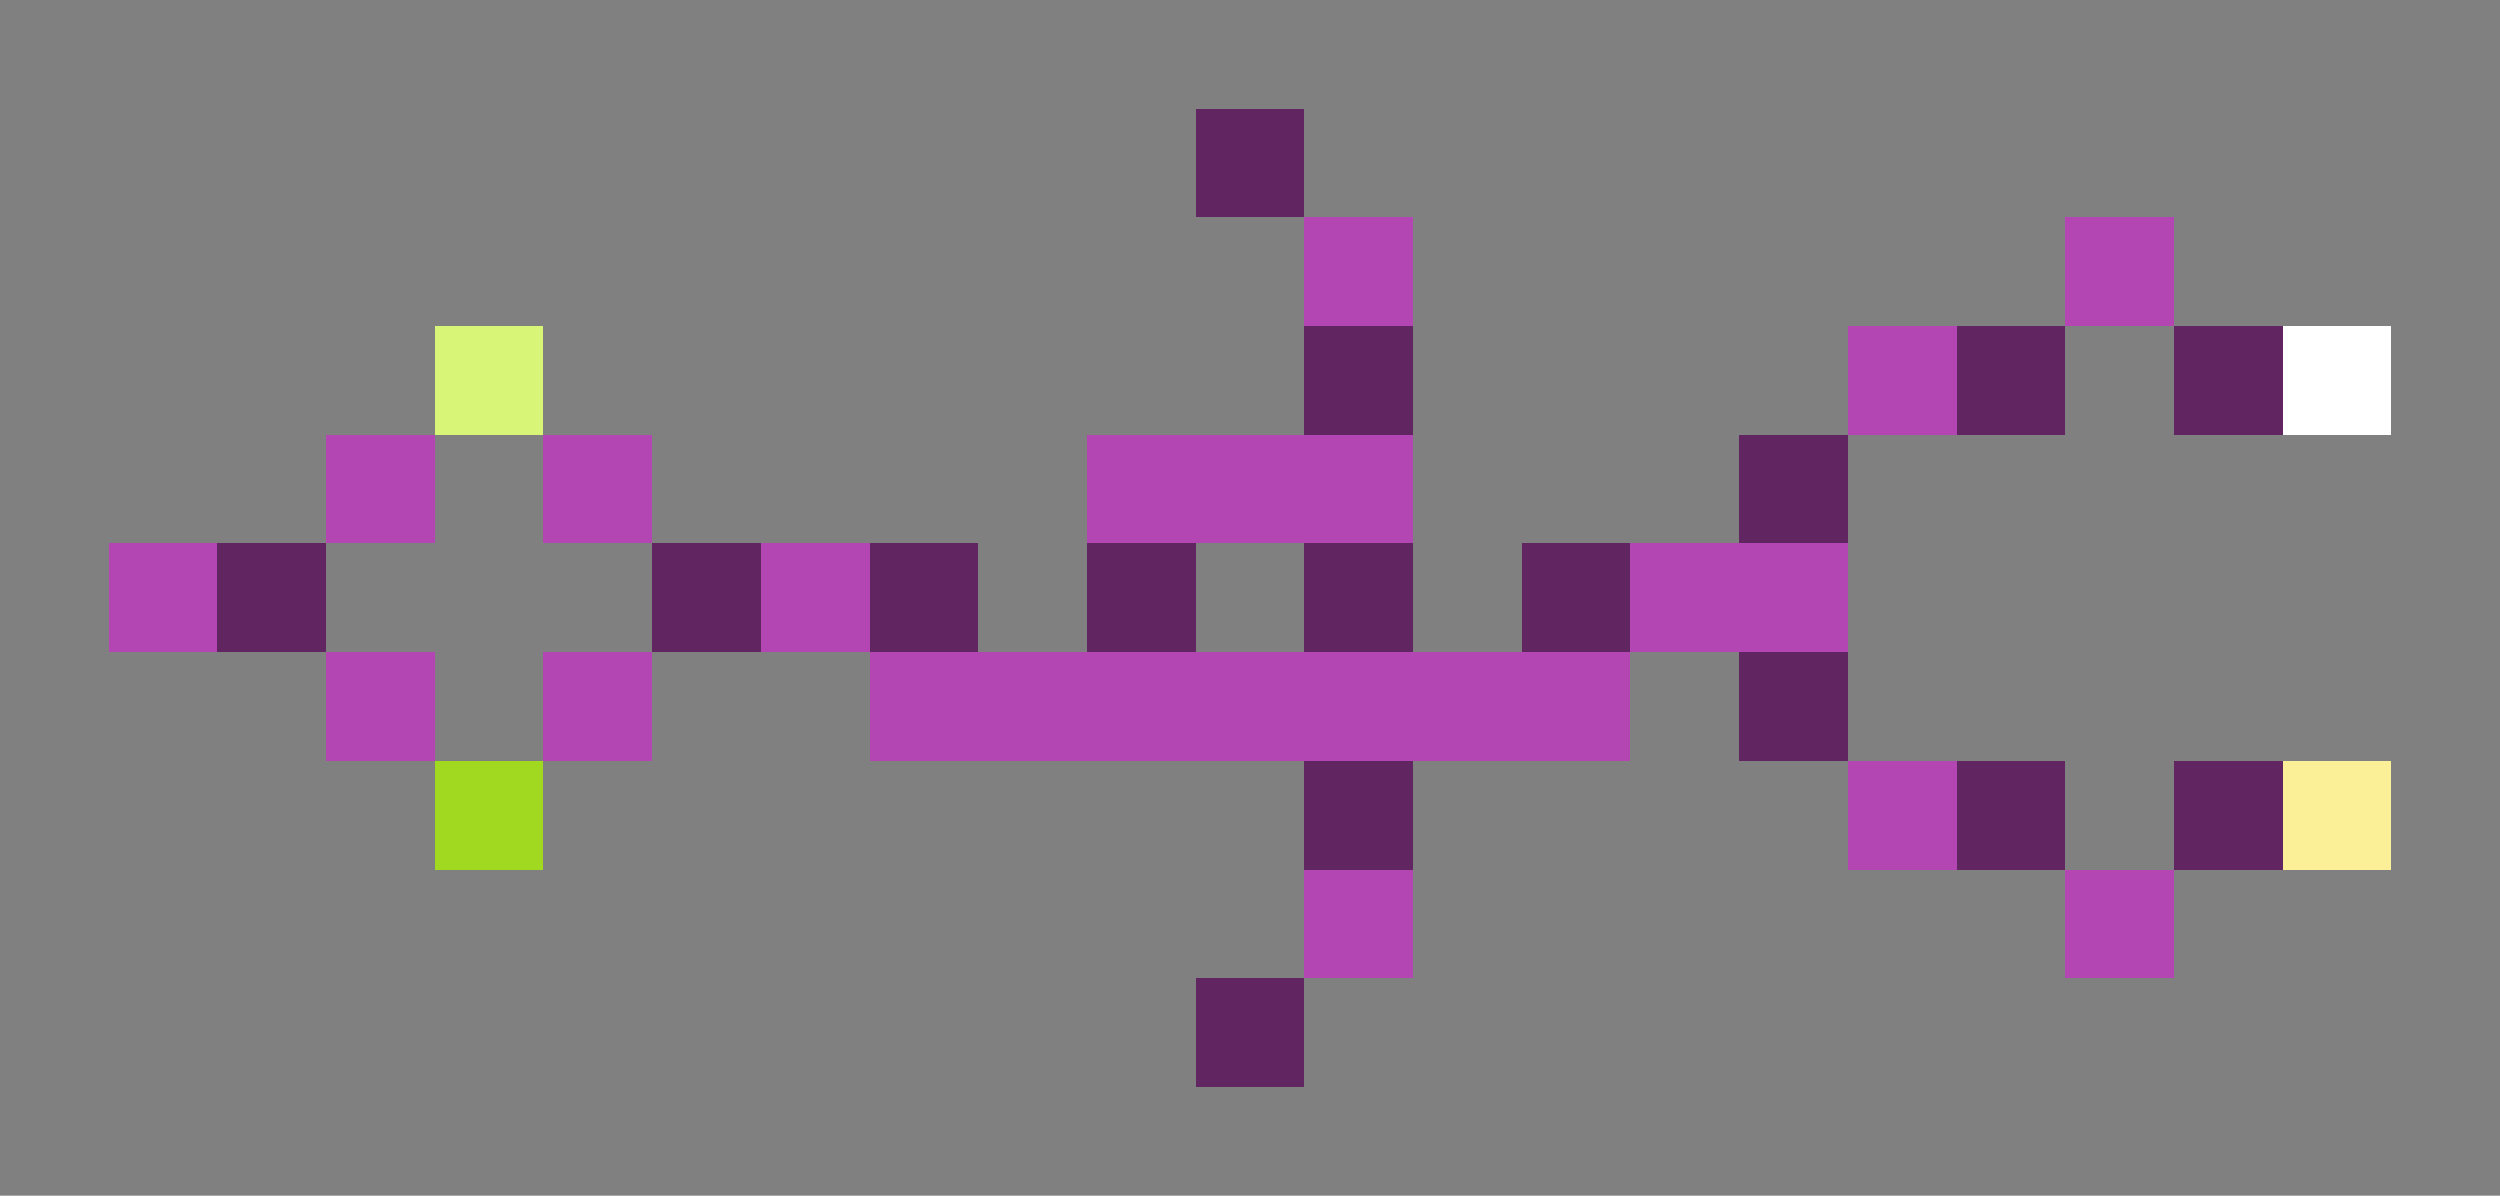 <svg xmlns="http://www.w3.org/2000/svg" shape-rendering="crispEdges" viewBox="0 -0.5 23 11">
    <rect x="0" y="-0.5" width="23" height="11" fill="#808080" stroke="none"/>
    <path stroke="#612661" d="M11 1h1m0 2h1m5 0h1m1 0h1m-5 1h1M2 5h1m3 0h1m1 0h1m1 0h1m1 0h1m1 0h1m1 1h1m-5 1h1m5 0h1m1 0h1M11 9h1"/>
    <path stroke="#b346b3" d="M12 2h1m6 0h1m-3 1h1M3 4h1m1 0h1m4 0h3M1 5h1m5 0h1m7 0h2M3 6h1m1 0h1m2 0h7m2 1h1m-6 1h1m6 0h1"/>
    <path stroke="#d8f577" d="M4 3h1"/>
    <path stroke="#fff" d="M21 3h1"/>
    <path stroke="#a1d920" d="M4 7h1"/>
    <path stroke="#fbef97" d="M21 7h1"/>
</svg>
